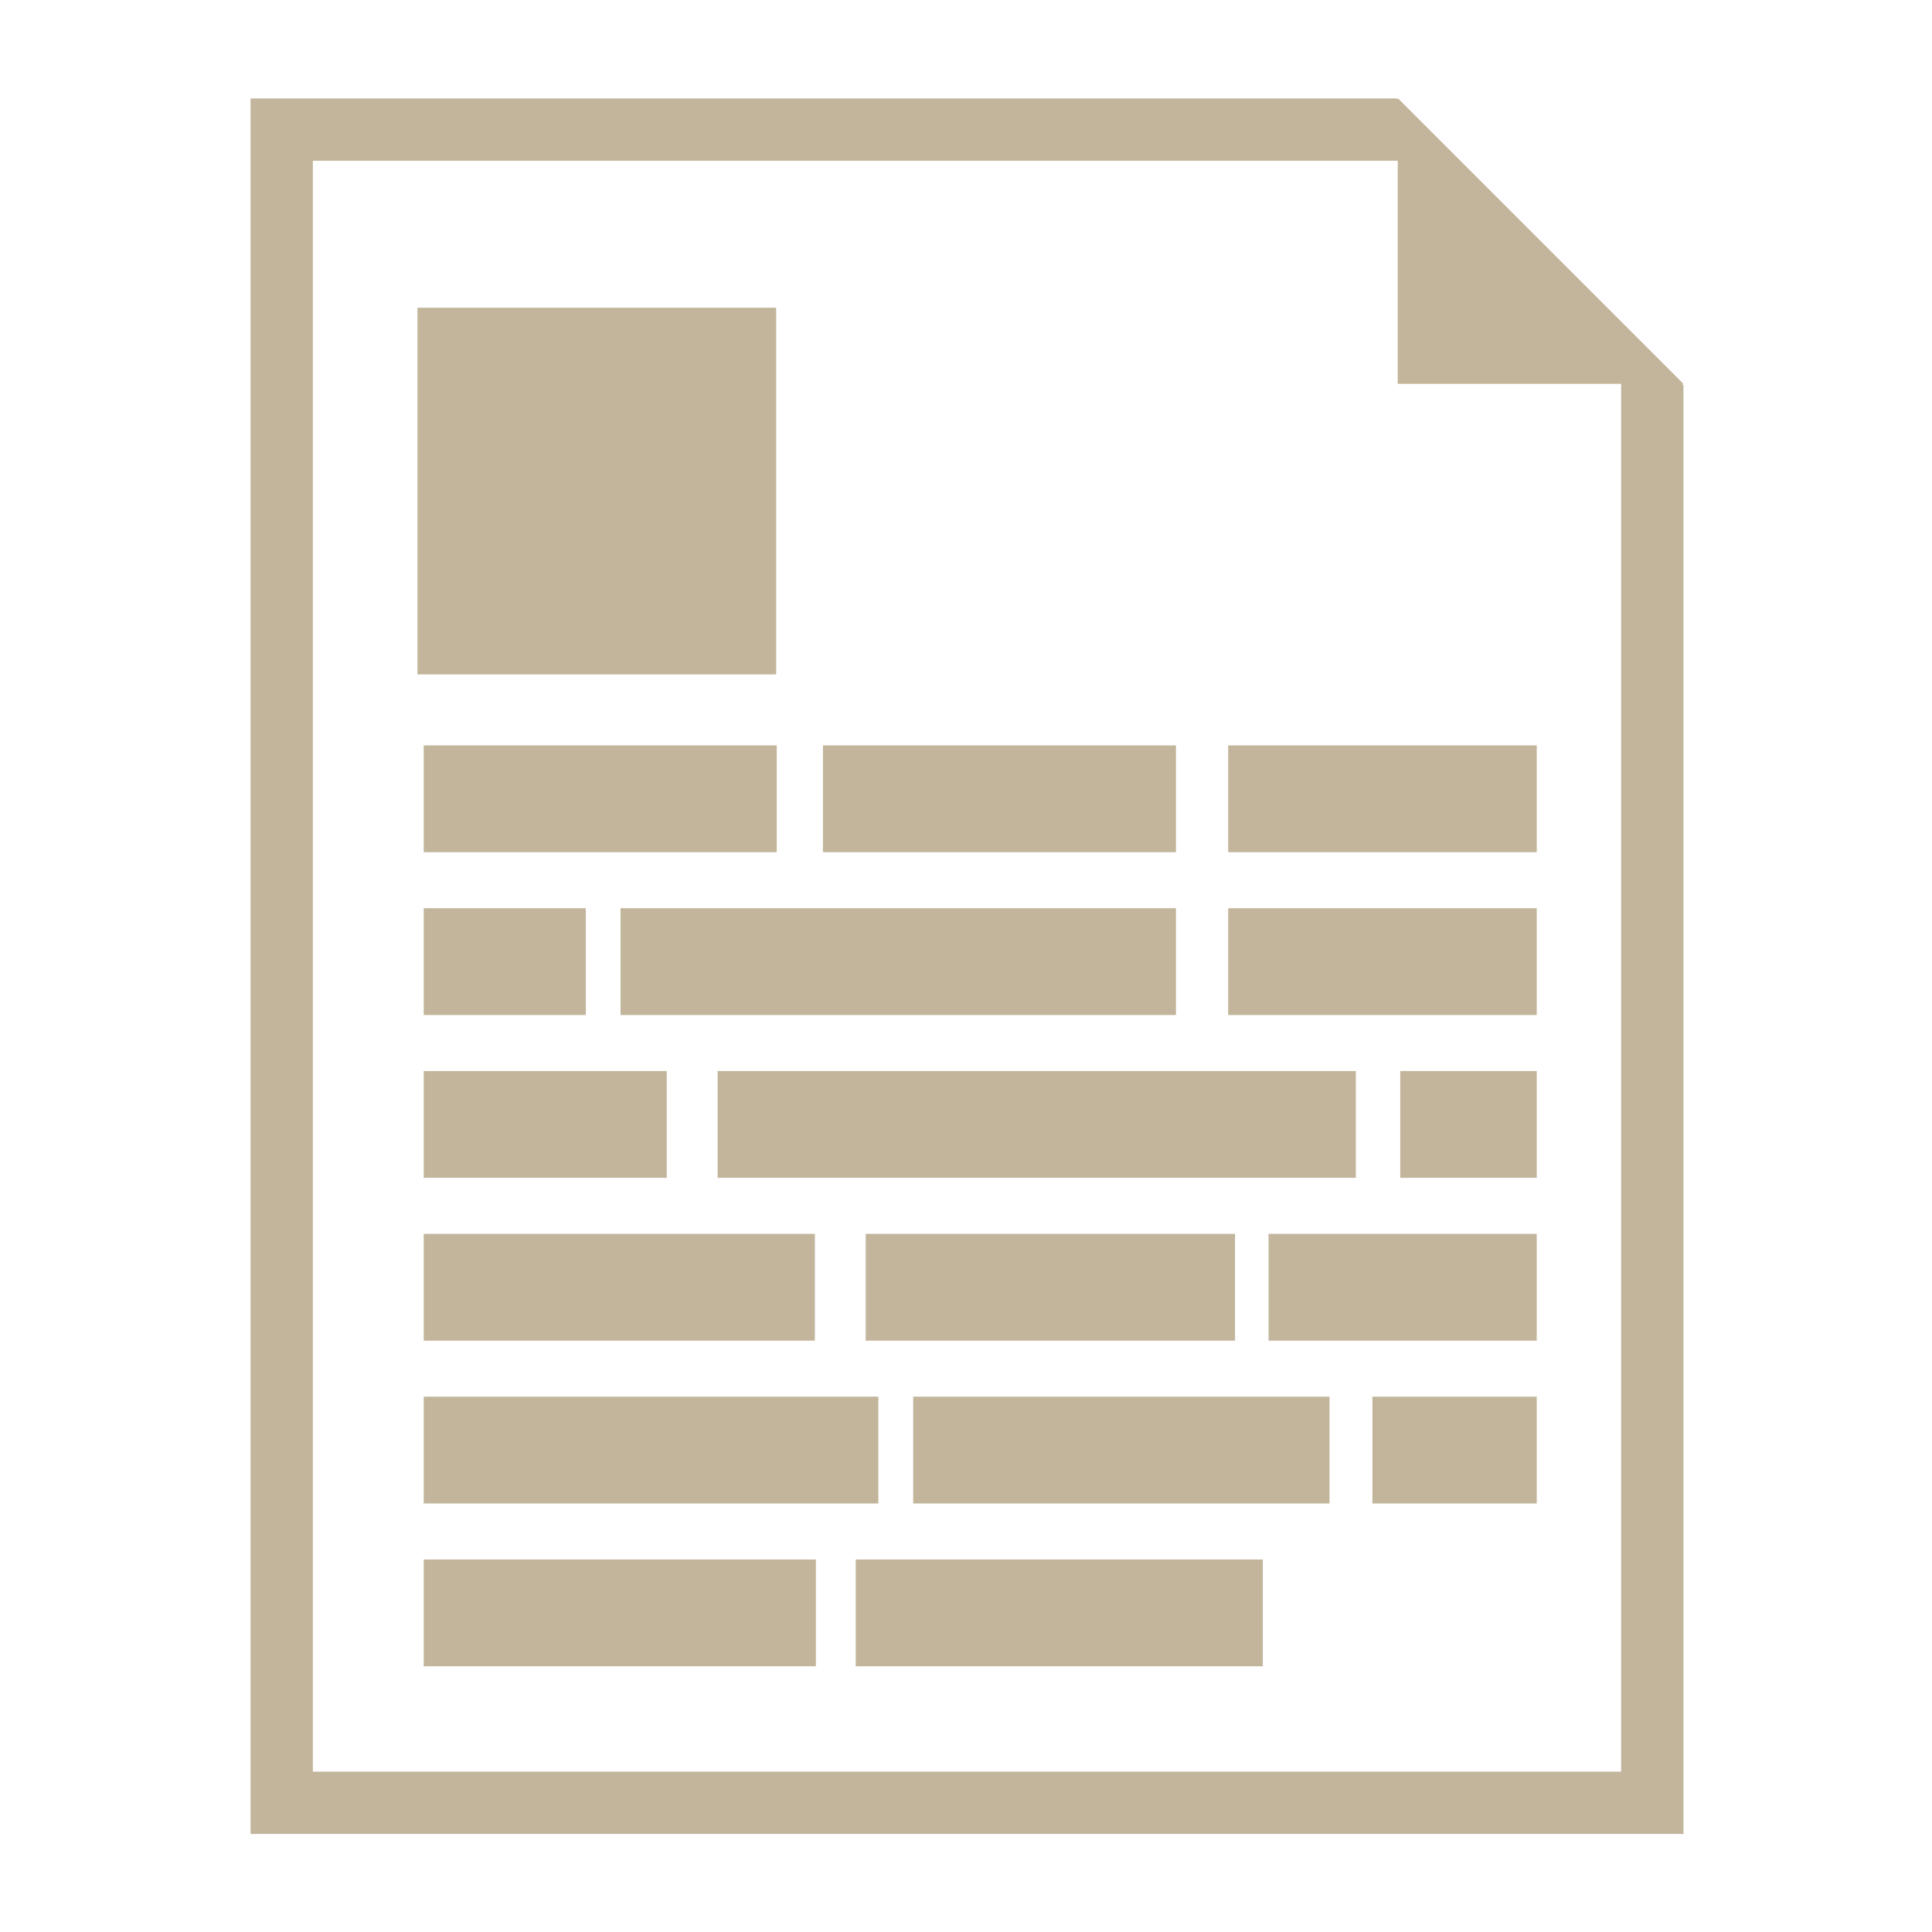 <?xml version="1.0" encoding="utf-8"?>
<!-- Generator: Adobe Illustrator 16.0.0, SVG Export Plug-In . SVG Version: 6.00 Build 0)  -->
<!DOCTYPE svg PUBLIC "-//W3C//DTD SVG 1.1//EN" "http://www.w3.org/Graphics/SVG/1.1/DTD/svg11.dtd">
<svg version="1.1" id="Layer_1" xmlns="http://www.w3.org/2000/svg" xmlns:xlink="http://www.w3.org/1999/xlink" x="0px" y="0px"
	 width="500px" height="500px" viewBox="0 0 500 500" enable-background="new 0 0 500 500" xml:space="preserve">
<g>
	<path fill="#C2B59B" d="M435.674,99.336l-73.942-73.942v0.373l-0.28-0.284H64.846v449.141h370.828V99.705l-0.369-0.369H435.674z
		 M419.55,458.503H80.969V41.606h280.762v57.73h57.818V458.503z"/>
	<rect x="109.659" y="192.908" fill="#C2B59B" width="91.363" height="27.637"/>
	<rect x="212.974" y="192.908" fill="#C2B59B" width="91.364" height="27.637"/>
	<rect x="317.857" y="192.908" fill="#C2B59B" width="79.848" height="27.637"/>
	<rect x="109.659" y="277.182" fill="#C2B59B" width="62.896" height="27.641"/>
	<rect x="185.723" y="277.182" fill="#C2B59B" width="165.162" height="27.641"/>
	<rect x="362.384" y="277.182" fill="#C2B59B" width="35.321" height="27.641"/>
	<rect x="109.659" y="319.32" fill="#C2B59B" width="101.226" height="27.641"/>
	<rect x="224.048" y="319.32" fill="#C2B59B" width="95.576" height="27.641"/>
	<rect x="328.306" y="319.32" fill="#C2B59B" width="69.399" height="27.641"/>
	<rect x="109.659" y="403.595" fill="#C2B59B" width="101.485" height="27.637"/>
	<rect x="221.468" y="403.595" fill="#C2B59B" width="105.346" height="27.637"/>
	<rect x="109.659" y="361.456" fill="#C2B59B" width="117.655" height="27.641"/>
	<rect x="236.332" y="361.456" fill="#C2B59B" width="107.746" height="27.641"/>
	<rect x="355.18" y="361.456" fill="#C2B59B" width="42.525" height="27.641"/>
	<rect x="109.659" y="235.047" fill="#C2B59B" width="41.952" height="27.641"/>
	<rect x="160.601" y="235.047" fill="#C2B59B" width="143.737" height="27.641"/>
	<rect x="317.857" y="235.047" fill="#C2B59B" width="79.848" height="27.641"/>
	<rect x="108.035" y="79.635" fill="#C2B59B" width="92.841" height="94.9"/>
</g>
</svg>
